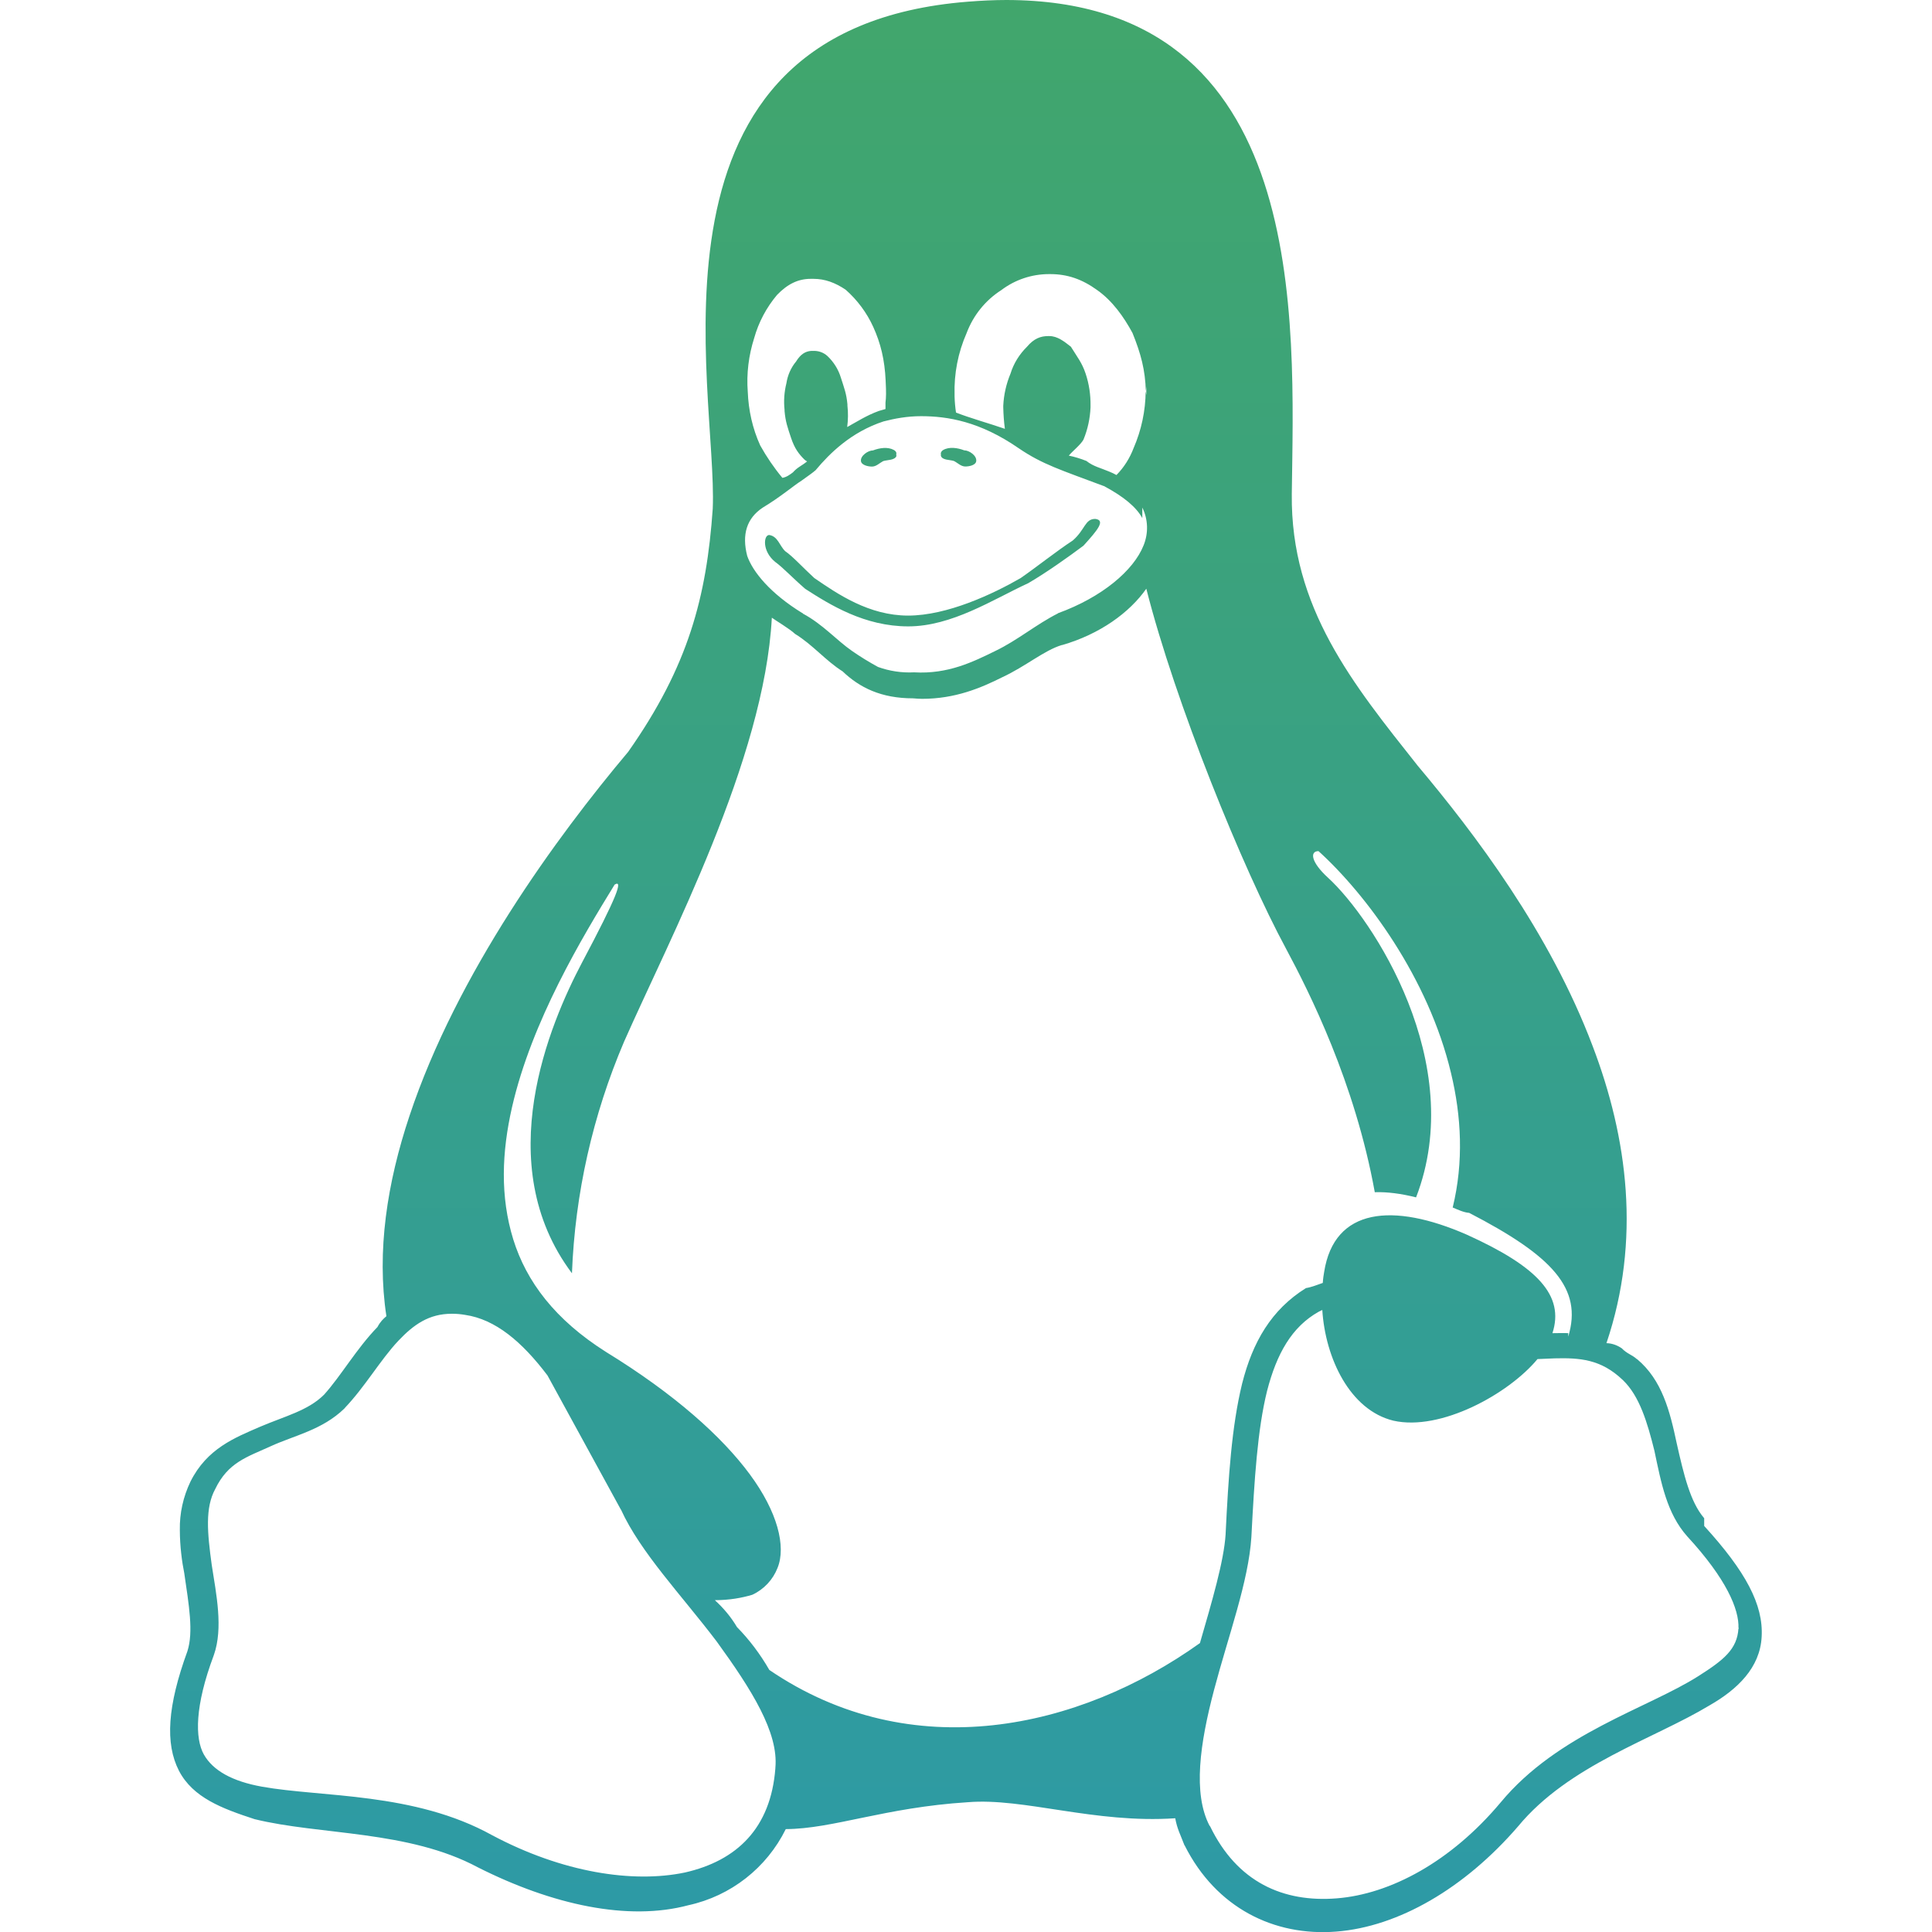 <svg width="70" height="70" viewBox="0 0 70 70" fill="none" xmlns="http://www.w3.org/2000/svg">
<g clip-path="url(#clip0_1368_348)">
<path d="M36.467 0C36.015 0 35.548 0.023 35.07 0.061C22.741 1.032 26.011 14.082 25.824 18.43C25.6 21.618 24.949 24.13 22.759 27.242C20.178 30.307 16.555 35.263 14.837 40.428C14.026 42.855 13.641 45.34 14 47.688C13.886 47.787 13.778 47.886 13.676 48.081C12.918 48.863 12.367 49.834 11.745 50.528C11.165 51.109 10.331 51.307 9.421 51.695C8.508 52.092 7.502 52.48 6.901 53.681C6.638 54.23 6.504 54.828 6.516 55.434C6.516 56.015 6.595 56.604 6.676 56.998C6.845 58.161 7.015 59.124 6.79 59.827C6.067 61.81 5.976 63.169 6.484 64.158C6.991 65.132 8.044 65.526 9.223 65.911C11.588 66.494 14.793 66.305 17.316 67.658C20.017 69.02 22.759 69.615 24.946 69.029C26.48 68.693 27.776 67.678 28.47 66.272C30.182 66.264 32.057 65.488 35.061 65.298C37.1 65.129 39.652 66.077 42.581 65.879C42.653 66.272 42.764 66.459 42.913 66.853L42.922 66.862C44.062 69.131 46.168 70.163 48.417 69.985C50.666 69.81 53.06 68.422 55 66.176C56.84 63.945 59.908 63.015 61.935 61.792C62.95 61.212 63.77 60.425 63.828 59.305C63.895 58.138 63.248 56.936 61.746 55.288V55.005L61.737 54.997C61.241 54.413 61.008 53.436 60.751 52.296C60.503 51.126 60.221 50.003 59.316 49.245H59.308C59.136 49.087 58.949 49.05 58.759 48.851C58.596 48.74 58.406 48.67 58.205 48.665C59.462 44.937 58.975 41.227 57.7 37.89C56.146 33.778 53.428 30.196 51.357 27.732C49.035 24.8 46.76 22.024 46.804 17.905C46.883 11.629 47.495 0.018 36.467 0ZM38.01 9.931H38.048C38.669 9.931 39.203 10.112 39.751 10.509C40.308 10.902 40.714 11.477 41.032 12.063C41.338 12.819 41.493 13.402 41.516 14.175C41.516 14.117 41.533 14.058 41.533 14.003V14.306C41.528 14.286 41.522 14.262 41.522 14.245L41.51 14.175C41.504 14.884 41.355 15.584 41.073 16.234C40.935 16.599 40.725 16.934 40.451 17.211C40.367 17.165 40.285 17.124 40.195 17.089C39.888 16.957 39.614 16.902 39.363 16.701C39.156 16.619 38.941 16.552 38.725 16.508C38.868 16.336 39.148 16.12 39.255 15.931C39.41 15.557 39.495 15.161 39.512 14.758V14.703C39.518 14.309 39.46 13.912 39.334 13.536C39.203 13.143 39.04 12.95 38.8 12.562C38.556 12.37 38.313 12.177 38.022 12.177H37.975C37.704 12.177 37.462 12.265 37.211 12.562C36.934 12.836 36.727 13.166 36.613 13.536C36.458 13.907 36.368 14.306 36.35 14.703V14.758C36.356 15.018 36.374 15.28 36.409 15.537C35.846 15.342 35.131 15.143 34.638 14.948C34.609 14.758 34.592 14.563 34.586 14.367V14.309C34.563 13.539 34.711 12.775 35.023 12.066C35.263 11.428 35.7 10.882 36.278 10.512C36.776 10.135 37.383 9.931 38.01 9.931ZM29.371 10.103H29.476C29.89 10.103 30.263 10.243 30.64 10.497C31.066 10.873 31.41 11.337 31.643 11.853C31.905 12.434 32.054 13.023 32.089 13.799V13.81C32.11 14.201 32.107 14.397 32.083 14.586V14.82C31.996 14.84 31.92 14.872 31.841 14.89C31.398 15.05 31.042 15.283 30.695 15.473C30.73 15.213 30.733 14.951 30.704 14.694V14.65C30.669 14.262 30.59 14.07 30.465 13.679C30.374 13.382 30.208 13.116 29.98 12.9C29.838 12.769 29.645 12.702 29.447 12.714H29.386C29.178 12.731 29.006 12.833 28.843 13.099C28.656 13.323 28.537 13.598 28.493 13.886C28.414 14.201 28.391 14.525 28.426 14.852V14.893C28.461 15.286 28.534 15.479 28.662 15.867C28.793 16.258 28.945 16.45 29.143 16.648C29.175 16.675 29.205 16.701 29.243 16.718C29.038 16.885 28.901 16.922 28.729 17.115C28.621 17.197 28.496 17.29 28.347 17.313C28.044 16.949 27.776 16.555 27.545 16.141C27.265 15.528 27.119 14.863 27.093 14.195C27.043 13.536 27.125 12.877 27.326 12.247C27.487 11.672 27.77 11.142 28.152 10.687C28.525 10.299 28.91 10.103 29.371 10.103ZM33.37 15.079C34.335 15.079 35.505 15.269 36.913 16.243C37.768 16.826 38.439 17.027 39.985 17.608H39.993C40.737 18.005 41.175 18.384 41.388 18.772V18.39C41.6 18.818 41.615 19.317 41.434 19.76C41.075 20.668 39.929 21.639 38.331 22.219V22.225C37.549 22.619 36.87 23.196 36.071 23.581C35.266 23.975 34.355 24.433 33.119 24.36C32.675 24.383 32.229 24.316 31.812 24.165C31.491 23.99 31.176 23.797 30.873 23.587C30.304 23.193 29.814 22.619 29.088 22.231V22.216H29.073C27.907 21.499 27.277 20.723 27.073 20.142C26.871 19.361 27.058 18.775 27.636 18.392C28.289 17.999 28.744 17.602 29.044 17.413C29.348 17.197 29.461 17.115 29.558 17.03H29.563V17.022C30.056 16.433 30.835 15.654 32.011 15.269C32.416 15.164 32.868 15.079 33.37 15.079ZM41.533 21.33C42.581 25.462 45.025 31.465 46.597 34.376C47.431 35.933 49.09 39.215 49.811 43.196C50.266 43.181 50.77 43.248 51.307 43.383C53.191 38.509 49.715 33.27 48.131 31.815C47.486 31.229 47.454 30.838 47.772 30.838C49.49 32.395 51.753 35.423 52.573 38.879C52.949 40.44 53.037 42.099 52.634 43.75C52.83 43.832 53.028 43.928 53.232 43.945C56.242 45.503 57.353 46.681 56.82 48.428V48.303C56.642 48.294 56.47 48.303 56.292 48.303H56.248C56.688 46.941 55.717 45.897 53.142 44.733C50.473 43.566 48.341 43.753 47.976 46.089C47.956 46.215 47.941 46.282 47.927 46.483C47.728 46.55 47.521 46.638 47.317 46.67C46.063 47.451 45.386 48.621 45.004 50.132C44.625 51.686 44.508 53.503 44.406 55.583V55.592C44.345 56.566 43.908 58.036 43.476 59.532C39.101 62.659 33.034 64.018 27.875 60.506C27.551 59.943 27.157 59.415 26.702 58.952C26.486 58.587 26.212 58.26 25.9 57.977C26.431 57.977 26.886 57.893 27.256 57.782C27.679 57.587 28.006 57.234 28.172 56.808C28.487 56.029 28.172 54.775 27.166 53.416C26.16 52.054 24.451 50.514 21.951 48.98C20.113 47.816 19.075 46.442 18.597 44.908C18.116 43.35 18.18 41.743 18.553 40.11C19.268 36.989 21.099 33.956 22.269 32.051C22.581 31.862 22.377 32.445 21.079 34.892C19.924 37.083 17.751 42.175 20.723 46.133C20.834 43.248 21.476 40.402 22.61 37.745C24.255 34.017 27.694 27.525 27.965 22.38C28.105 22.485 28.598 22.773 28.808 22.969C29.444 23.357 29.916 23.94 30.529 24.325C31.144 24.911 31.92 25.302 33.084 25.302C33.198 25.311 33.303 25.32 33.408 25.32C34.606 25.32 35.534 24.929 36.313 24.538C37.158 24.147 37.832 23.564 38.471 23.371H38.486C39.848 22.977 40.924 22.199 41.533 21.33ZM47.909 47.457C48.017 49.21 48.91 51.088 50.482 51.473C52.197 51.864 54.664 50.502 55.706 49.242L56.321 49.216C57.24 49.193 58.004 49.245 58.791 49.995L58.8 50.003C59.407 50.584 59.69 51.552 59.941 52.558C60.188 53.728 60.39 54.833 61.133 55.667C62.551 57.205 63.015 58.31 62.988 58.992L62.997 58.975V59.028L62.988 58.992C62.945 59.757 62.449 60.148 61.536 60.728C59.698 61.898 56.443 62.805 54.37 65.307C52.567 67.457 50.371 68.629 48.431 68.781C46.495 68.935 44.823 68.198 43.84 66.162L43.826 66.153C43.213 64.983 43.476 63.163 43.989 61.224C44.503 59.275 45.238 57.301 45.34 55.688C45.448 53.605 45.561 51.794 45.908 50.397C46.258 49.041 46.807 48.072 47.778 47.527L47.909 47.463V47.457ZM16.366 47.6H16.395C16.549 47.6 16.701 47.615 16.853 47.641C17.949 47.801 18.912 48.612 19.836 49.834L22.491 54.688L22.499 54.696C23.208 56.251 24.698 57.8 25.967 59.474C27.233 61.218 28.213 62.773 28.093 64.053V64.07C27.927 66.24 26.696 67.419 24.812 67.845C22.931 68.238 20.379 67.85 17.827 66.491C15.003 64.928 11.649 65.123 9.494 64.735C8.418 64.543 7.712 64.149 7.385 63.566C7.061 62.985 7.055 61.813 7.744 59.978V59.97L7.75 59.961C8.091 58.987 7.837 57.765 7.671 56.697C7.51 55.528 7.429 54.629 7.796 53.955C8.263 52.981 8.951 52.792 9.806 52.401C10.666 52.007 11.675 51.812 12.478 51.033H12.483V51.024C13.23 50.242 13.781 49.271 14.432 48.58C14.986 47.994 15.54 47.6 16.366 47.6ZM37.246 21.134C35.977 21.72 34.49 22.695 32.906 22.695C31.325 22.695 30.077 21.916 29.175 21.335C28.723 20.945 28.359 20.554 28.085 20.358C27.606 19.968 27.665 19.384 27.869 19.384C28.187 19.431 28.245 19.778 28.449 19.97C28.729 20.163 29.076 20.551 29.502 20.942C30.351 21.525 31.485 22.304 32.903 22.304C34.318 22.304 35.974 21.525 36.98 20.945C37.549 20.551 38.278 19.97 38.87 19.582C39.325 19.183 39.305 18.801 39.684 18.801C40.06 18.848 39.783 19.192 39.255 19.772C38.728 20.166 37.911 20.749 37.243 21.137V21.134H37.246ZM34.09 16.514V16.45C34.073 16.395 34.128 16.328 34.175 16.304C34.391 16.179 34.7 16.225 34.933 16.316C35.117 16.316 35.4 16.511 35.37 16.71C35.353 16.852 35.123 16.902 34.977 16.902C34.816 16.902 34.708 16.777 34.566 16.704C34.414 16.651 34.14 16.68 34.09 16.514ZM32.483 16.514C32.425 16.683 32.153 16.657 31.999 16.707C31.862 16.78 31.748 16.905 31.593 16.905C31.445 16.905 31.211 16.85 31.194 16.707C31.168 16.514 31.451 16.319 31.631 16.319C31.868 16.228 32.168 16.182 32.387 16.304C32.442 16.33 32.492 16.392 32.474 16.45V16.511H32.483V16.514Z" fill="url(#paint0_linear_1368_348)"/>
</g>
<defs>
<linearGradient id="paint0_linear_1368_348" x1="34.998" y1="0" x2="34.998" y2="70.005" gradientUnits="userSpaceOnUse">
<stop stop-color="#41A66C"/>
<stop offset="1" stop-color="#2D9AA6"/>
</linearGradient>
<clipPath id="clip0_1368_348">
<rect width="70" height="70" fill="white"/>
</clipPath>
</defs>
</svg>
